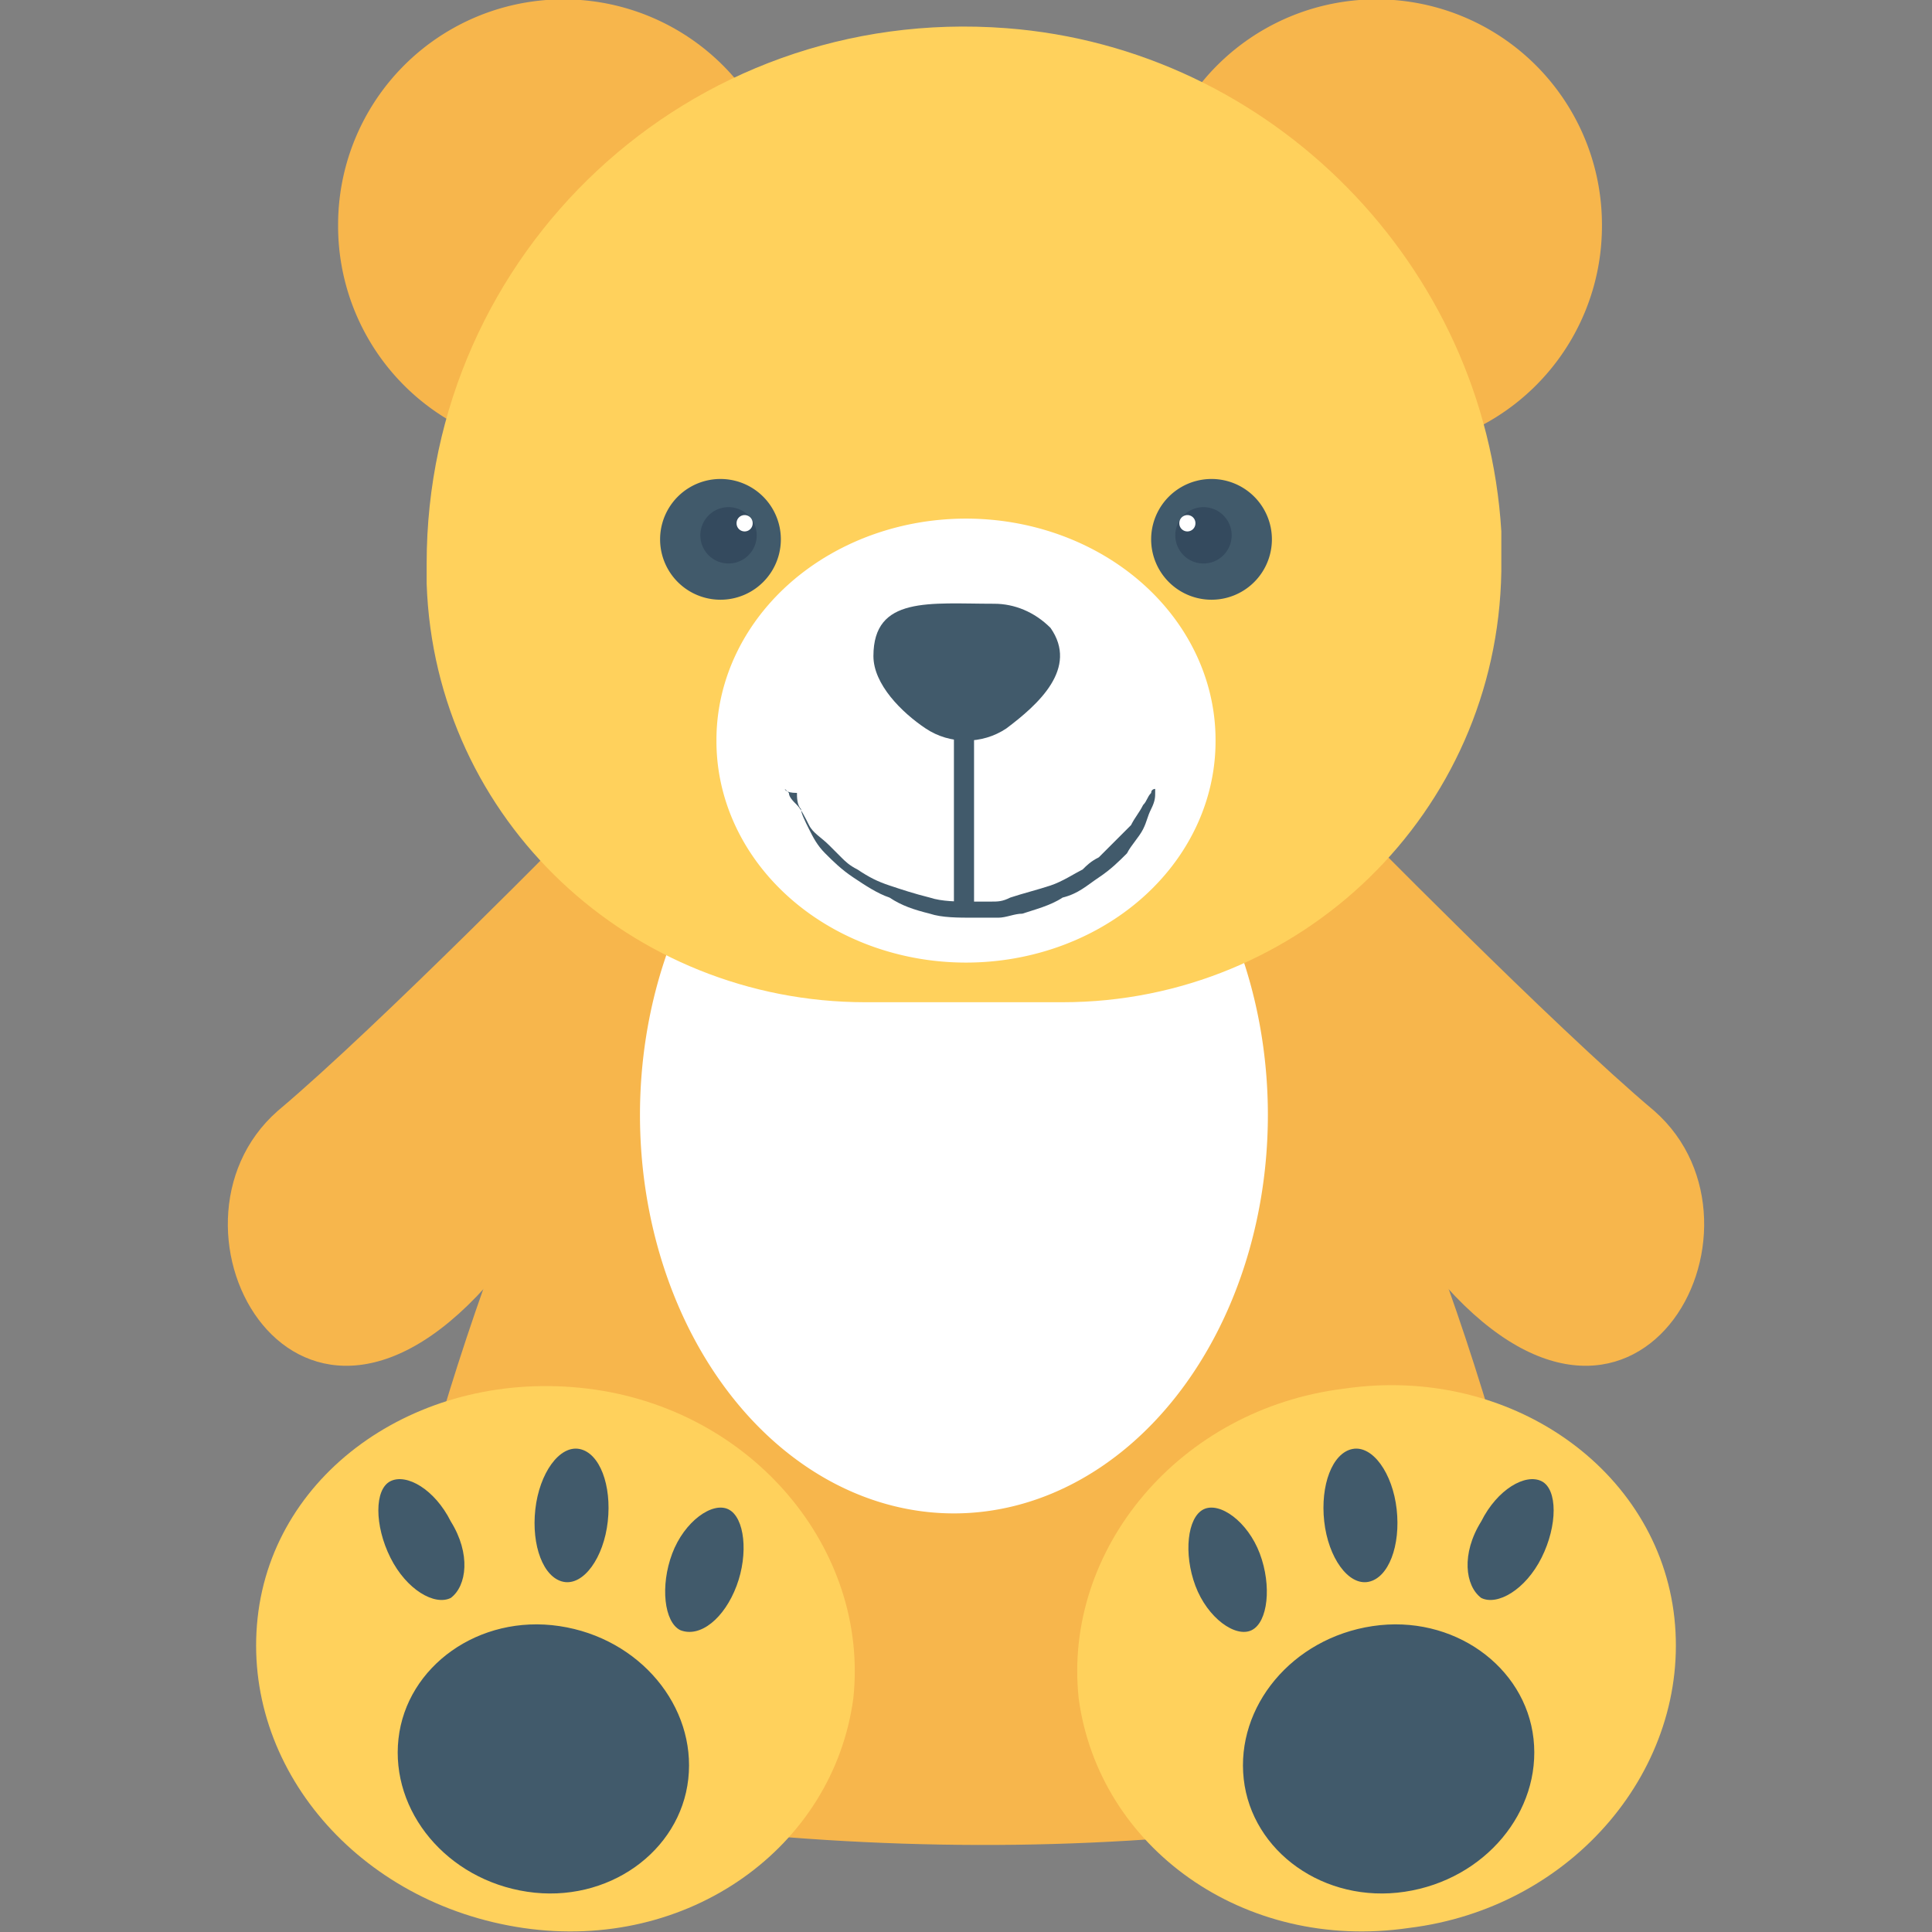 <svg t="1735017604857" class="icon" viewBox="0 0 1024 1024" version="1.1" xmlns="http://www.w3.org/2000/svg"
     p-id="14280" width="200" height="200">
    <rect x="0" y="0" width="1024" height="1024" fill="#808080" stroke="none"/>
    <path d="M714.667 433.067s108.8 110.933 162.133 155.733c70.4 61.867-10.667 211.2-115.2 87.467-96-113.067-106.667-206.933-106.667-206.933l59.733-36.267z"
          fill="#F7B64C" p-id="14281"></path>
    <path d="M832 938.667c-204.8 53.333-418.133 51.2-640 0 23.467-155.733 74.667-307.2 147.2-445.867l21.333-40.533 151.467-19.2 151.467 19.2 21.333 40.533c72.533 138.667 123.733 290.133 147.2 445.867z"
          fill="#F7B64C" p-id="14282"></path>
    <path d="M309.333 433.067s-108.8 110.933-162.133 155.733c-70.4 61.867 10.667 211.2 115.2 87.467 96-113.067 106.667-206.933 106.667-206.933l-59.733-36.267z"
          fill="#F7B64C" p-id="14283"></path>
    <path d="M339.2 590.933a211.2 166.4 90 1 0 332.8 0 211.2 166.4 90 1 0-332.8 0Z" fill="#FFFFFF"
          p-id="14284"></path>
    <path d="M887.467 857.6c8.533 78.933-53.333 153.6-140.8 164.267-87.467 12.8-164.267-42.667-174.933-121.6-8.533-78.933 53.333-153.6 140.8-164.267 87.467-12.8 166.4 42.667 174.933 121.6z"
          fill="#FFD15C" p-id="14285"></path>
    <path d="M812.8 921.6c4.267 38.4-25.6 74.667-68.267 81.067-42.667 6.4-81.067-21.333-85.333-59.733-4.267-38.4 25.6-74.667 68.267-81.067 42.667-6.4 81.067 21.333 85.333 59.733zM667.733 823.467c6.4 17.067 4.267 36.267-4.267 40.533s-23.467-6.4-29.867-23.467c-6.4-17.067-4.267-36.267 4.267-40.533 8.533-4.267 23.467 6.4 29.867 23.467zM817.067 825.6c-8.533 17.067-23.467 25.6-32 21.333-8.533-6.4-10.667-23.467 0-40.533 8.533-17.067 23.467-25.6 32-21.333s8.533 23.467 0 40.533z"
          fill="#415A6B" p-id="14286"></path>
    <path d="M740.267 800c2.133 19.2-4.267 36.267-14.933 38.4-10.667 2.133-21.333-12.8-23.467-32-2.133-19.2 4.267-36.267 14.933-38.4s21.333 12.8 23.467 32z"
          fill="#415A6B" p-id="14287"></path>
    <path d="M136.533 857.6c-8.533 78.933 53.333 151.467 140.8 164.267 87.467 12.8 164.267-42.667 174.933-121.6 8.533-78.933-53.333-153.6-140.8-164.267s-166.4 42.667-174.933 121.6z"
          fill="#FFD15C" p-id="14288"></path>
    <path d="M211.2 921.6c-4.267 38.4 25.6 74.667 68.267 81.067 42.667 6.4 81.067-21.333 85.333-59.733 4.267-38.4-25.6-74.667-68.267-81.067-42.667-6.4-81.067 21.333-85.333 59.733zM356.267 823.467c-6.4 17.067-4.267 36.267 4.267 40.533 10.667 4.267 23.467-6.4 29.867-23.467 6.4-17.067 4.267-36.267-4.267-40.533-8.533-4.267-23.467 6.4-29.867 23.467zM206.933 825.6c8.533 17.067 23.467 25.6 32 21.333 8.533-6.4 10.667-23.467 0-40.533-8.533-17.067-23.467-25.6-32-21.333-8.533 4.267-8.533 23.467 0 40.533z"
          fill="#415A6B" p-id="14289"></path>
    <path d="M283.733 800c-2.133 19.2 4.267 36.267 14.933 38.4 10.667 2.133 21.333-12.8 23.467-32 2.133-19.2-4.267-36.267-14.933-38.4-10.667-2.133-21.333 12.8-23.467 32z"
          fill="#415A6B" p-id="14290"></path>
    <path d="M298.667 119.467m-119.467 0a119.467 119.467 0 1 0 238.933 0 119.467 119.467 0 1 0-238.933 0Z"
          fill="#F7B64C" p-id="14291"></path>
    <path d="M729.6 119.467m-119.467 0a119.467 119.467 0 1 0 238.933 0 119.467 119.467 0 1 0-238.933 0Z"
          fill="#F7B64C" p-id="14292"></path>
    <path d="M458.667 531.2h104.533c125.867 0 230.4-100.267 232.533-228.267v-21.333C787.2 140.8 674.133 25.6 533.333 14.933 364.8 2.133 226.133 134.4 226.133 298.667v10.667c4.267 125.867 108.8 221.867 232.533 221.867z"
          fill="#FFD15C" p-id="14293"></path>
    <path d="M642.133 285.867m-32 0a32 32 0 1 0 64 0 32 32 0 1 0-64 0Z" fill="#415A6B" p-id="14294"></path>
    <path d="M637.867 283.733m-14.933 0a14.933 14.933 0 1 0 29.867 0 14.933 14.933 0 1 0-29.867 0Z"
          fill="#344A5E" p-id="14295"></path>
    <path d="M629.333 277.333m-4.267 0a4.267 4.267 0 1 0 8.533 0 4.267 4.267 0 1 0-8.533 0Z"
          fill="#FFFFFF" p-id="14296"></path>
    <path d="M381.867 285.867m-32 0a32 32 0 1 0 64 0 32 32 0 1 0-64 0Z" fill="#415A6B" p-id="14297"></path>
    <path d="M386.133 283.733m-14.933 0a14.933 14.933 0 1 0 29.867 0 14.933 14.933 0 1 0-29.867 0Z"
          fill="#344A5E" p-id="14298"></path>
    <path d="M394.667 277.333m-4.267 0a4.267 4.267 0 1 0 8.533 0 4.267 4.267 0 1 0-8.533 0Z"
          fill="#FFFFFF" p-id="14299"></path>
    <path d="M379.733 392.533a132.267 117.333 0 1 0 264.533 0 132.267 117.333 0 1 0-264.533 0Z"
          fill="#FFFFFF" p-id="14300"></path>
    <path d="M416 418.133l2.133 2.133c0 2.133 2.133 4.267 4.267 6.4 2.133 2.133 4.267 6.4 6.4 10.667 2.133 4.267 6.4 6.4 10.667 10.667l6.4 6.4c2.133 2.133 4.267 4.267 8.533 6.4 6.4 4.267 10.667 6.4 17.067 8.533 6.4 2.133 12.8 4.267 21.333 6.4 6.4 2.133 14.933 2.133 21.333 2.133h10.667c4.267 0 6.4 0 10.667-2.133 6.4-2.133 14.933-4.267 21.333-6.4 6.4-2.133 12.8-6.4 17.067-8.533 2.133-2.133 4.267-4.267 8.533-6.4l6.4-6.4 10.667-10.667c2.133-4.267 4.267-6.4 6.4-10.667 2.133-2.133 2.133-4.267 4.267-6.4 0-2.133 2.133-2.133 2.133-2.133v2.133c0 2.133 0 4.267-2.133 8.533s-2.133 6.4-4.267 10.667-6.4 8.533-8.533 12.8c-4.267 4.267-8.533 8.533-14.933 12.8-6.4 4.267-10.667 8.533-19.2 10.667-6.4 4.267-14.933 6.4-21.333 8.533-4.267 0-8.533 2.133-12.8 2.133h-12.8c-8.533 0-17.067 0-23.467-2.133-8.533-2.133-14.933-4.267-21.333-8.533-6.4-2.133-12.8-6.4-19.2-10.667-6.4-4.267-10.667-8.533-14.933-12.8-4.267-4.267-6.4-8.533-8.533-12.8-2.133-4.267-4.267-8.533-4.267-10.667-2.133-2.133-2.133-6.4-2.133-8.533-6.4 0-6.4-2.133-6.4-2.133z"
          fill="#415A6B" p-id="14301"></path>
    <path d="M556.8 332.8c14.933 21.333-6.4 40.533-23.467 53.333-12.8 8.533-29.867 8.533-42.667 0-12.8-8.533-27.733-23.467-27.733-38.4 0-32 29.867-27.733 64-27.733 10.667 0 21.333 4.267 29.867 12.8z"
          fill="#415A6B" p-id="14302"></path>
    <path d="M505.6 349.867h10.667v134.4h-10.667z" fill="#415A6B" p-id="14303"></path>
</svg>